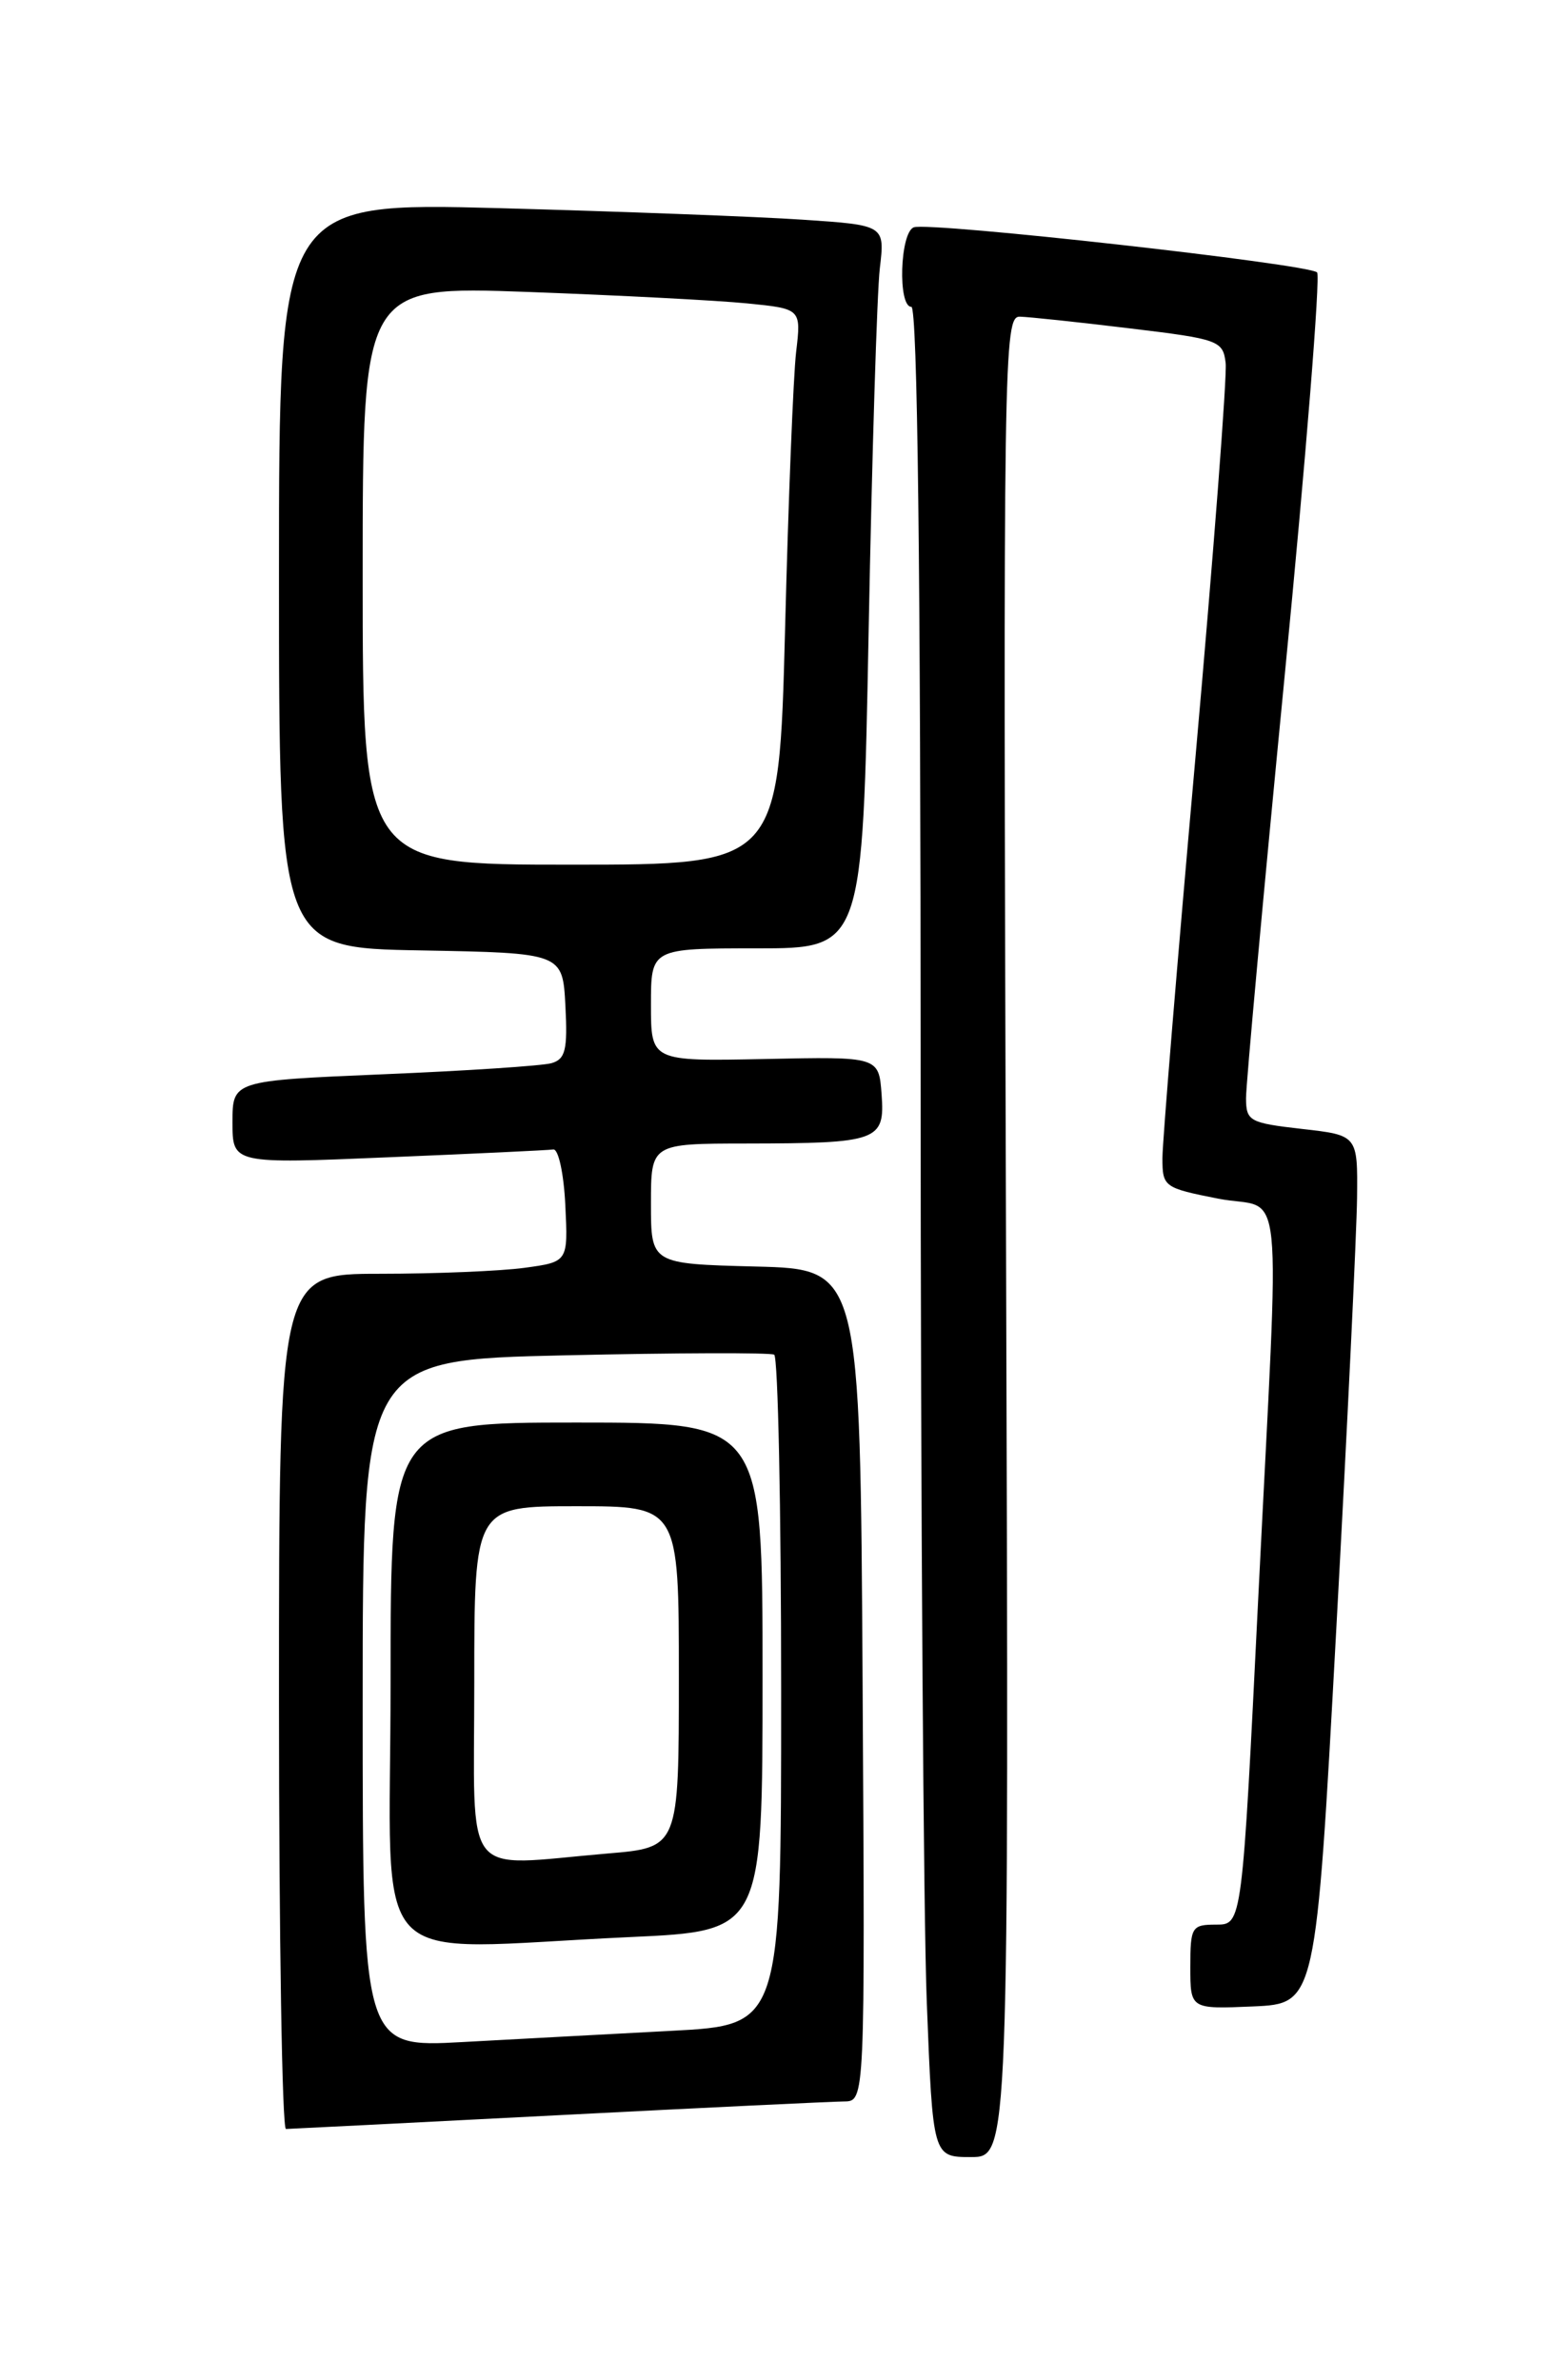 <?xml version="1.0" encoding="UTF-8" standalone="no"?>
<!DOCTYPE svg PUBLIC "-//W3C//DTD SVG 1.1//EN" "http://www.w3.org/Graphics/SVG/1.1/DTD/svg11.dtd" >
<svg xmlns="http://www.w3.org/2000/svg" xmlns:xlink="http://www.w3.org/1999/xlink" version="1.1" viewBox="0 0 167 256">
 <g >
 <path fill="currentColor"
d=" M 108.18 133.00 C 107.87 37.81 107.93 34.00 109.68 34.06 C 110.68 34.09 116.00 34.65 121.50 35.32 C 131.07 36.47 131.51 36.63 131.80 39.05 C 131.96 40.43 130.50 59.53 128.55 81.48 C 126.60 103.43 125.00 122.82 125.00 124.56 C 125.00 127.65 125.17 127.77 131.00 128.92 C 138.19 130.33 137.64 124.84 135.31 171.75 C 133.57 207.00 133.57 207.00 130.78 207.00 C 128.15 207.00 128.00 207.24 128.00 211.55 C 128.00 216.09 128.00 216.09 134.75 215.80 C 141.50 215.50 141.50 215.50 143.68 175.50 C 144.88 153.50 145.89 132.48 145.93 128.80 C 146.00 122.10 146.00 122.10 140.00 121.42 C 134.37 120.78 134.00 120.58 133.99 118.12 C 133.98 116.68 135.85 96.26 138.14 72.74 C 140.44 49.22 142.00 29.67 141.63 29.30 C 140.73 28.39 99.88 23.83 98.26 24.45 C 96.77 25.03 96.53 33.00 98.00 33.00 C 98.66 33.00 99.00 61.28 99.00 115.84 C 99.00 161.40 99.30 206.18 99.66 215.34 C 100.31 232.00 100.31 232.00 104.41 232.00 C 108.50 232.00 108.50 232.00 108.18 133.00 Z  M 60.00 227.50 C 75.68 226.69 89.52 226.03 90.76 226.02 C 93.02 226.00 93.02 226.00 92.76 181.25 C 92.50 136.50 92.50 136.50 81.25 136.22 C 70.00 135.93 70.00 135.93 70.00 129.47 C 70.00 123.00 70.00 123.00 80.25 122.99 C 94.47 122.97 95.17 122.71 94.80 117.69 C 94.50 113.64 94.50 113.64 82.25 113.90 C 70.00 114.15 70.00 114.15 70.00 108.07 C 70.00 102.00 70.00 102.00 81.38 102.00 C 92.76 102.00 92.76 102.00 93.41 67.75 C 93.77 48.91 94.31 31.41 94.61 28.86 C 95.16 24.22 95.16 24.22 86.33 23.63 C 81.47 23.30 66.81 22.75 53.75 22.39 C 30.00 21.76 30.00 21.76 30.00 61.85 C 30.00 101.95 30.00 101.95 45.25 102.22 C 60.50 102.50 60.50 102.50 60.80 108.17 C 61.05 112.92 60.80 113.92 59.30 114.35 C 58.31 114.63 50.19 115.17 41.25 115.54 C 25.00 116.23 25.00 116.23 25.00 120.70 C 25.00 125.18 25.00 125.18 41.75 124.47 C 50.96 124.09 58.95 123.71 59.50 123.63 C 60.05 123.56 60.63 126.25 60.79 129.61 C 61.09 135.72 61.09 135.72 56.40 136.36 C 53.83 136.71 46.83 137.00 40.86 137.00 C 30.00 137.00 30.00 137.00 30.00 183.00 C 30.00 208.30 30.34 228.99 30.75 228.98 C 31.16 228.97 44.32 228.31 60.00 227.50 Z  M 39.00 183.24 C 39.00 146.26 39.00 146.26 60.75 145.77 C 72.71 145.50 82.84 145.47 83.25 145.70 C 83.66 145.93 84.00 162.25 84.00 181.96 C 84.00 217.80 84.00 217.80 72.25 218.42 C 65.79 218.76 55.66 219.31 49.75 219.63 C 39.00 220.22 39.00 220.22 39.00 183.24 Z  M 67.75 208.34 C 82.00 207.69 82.00 207.69 82.00 180.34 C 82.00 153.00 82.00 153.00 62.00 153.00 C 42.00 153.00 42.00 153.00 42.00 181.00 C 42.00 212.95 38.90 209.66 67.75 208.34 Z  M 39.00 61.88 C 39.00 30.76 39.00 30.76 56.75 31.40 C 66.51 31.76 77.12 32.31 80.33 32.63 C 86.16 33.21 86.16 33.21 85.61 37.86 C 85.31 40.41 84.77 53.86 84.42 67.75 C 83.76 93.00 83.76 93.00 61.38 93.00 C 39.00 93.00 39.00 93.00 39.00 61.88 Z  M 51.00 181.00 C 51.00 162.00 51.00 162.00 62.00 162.00 C 73.00 162.00 73.00 162.00 73.00 180.35 C 73.00 198.71 73.00 198.71 65.35 199.35 C 49.47 200.70 51.00 202.65 51.00 181.00 Z "/>
</g>
</svg>